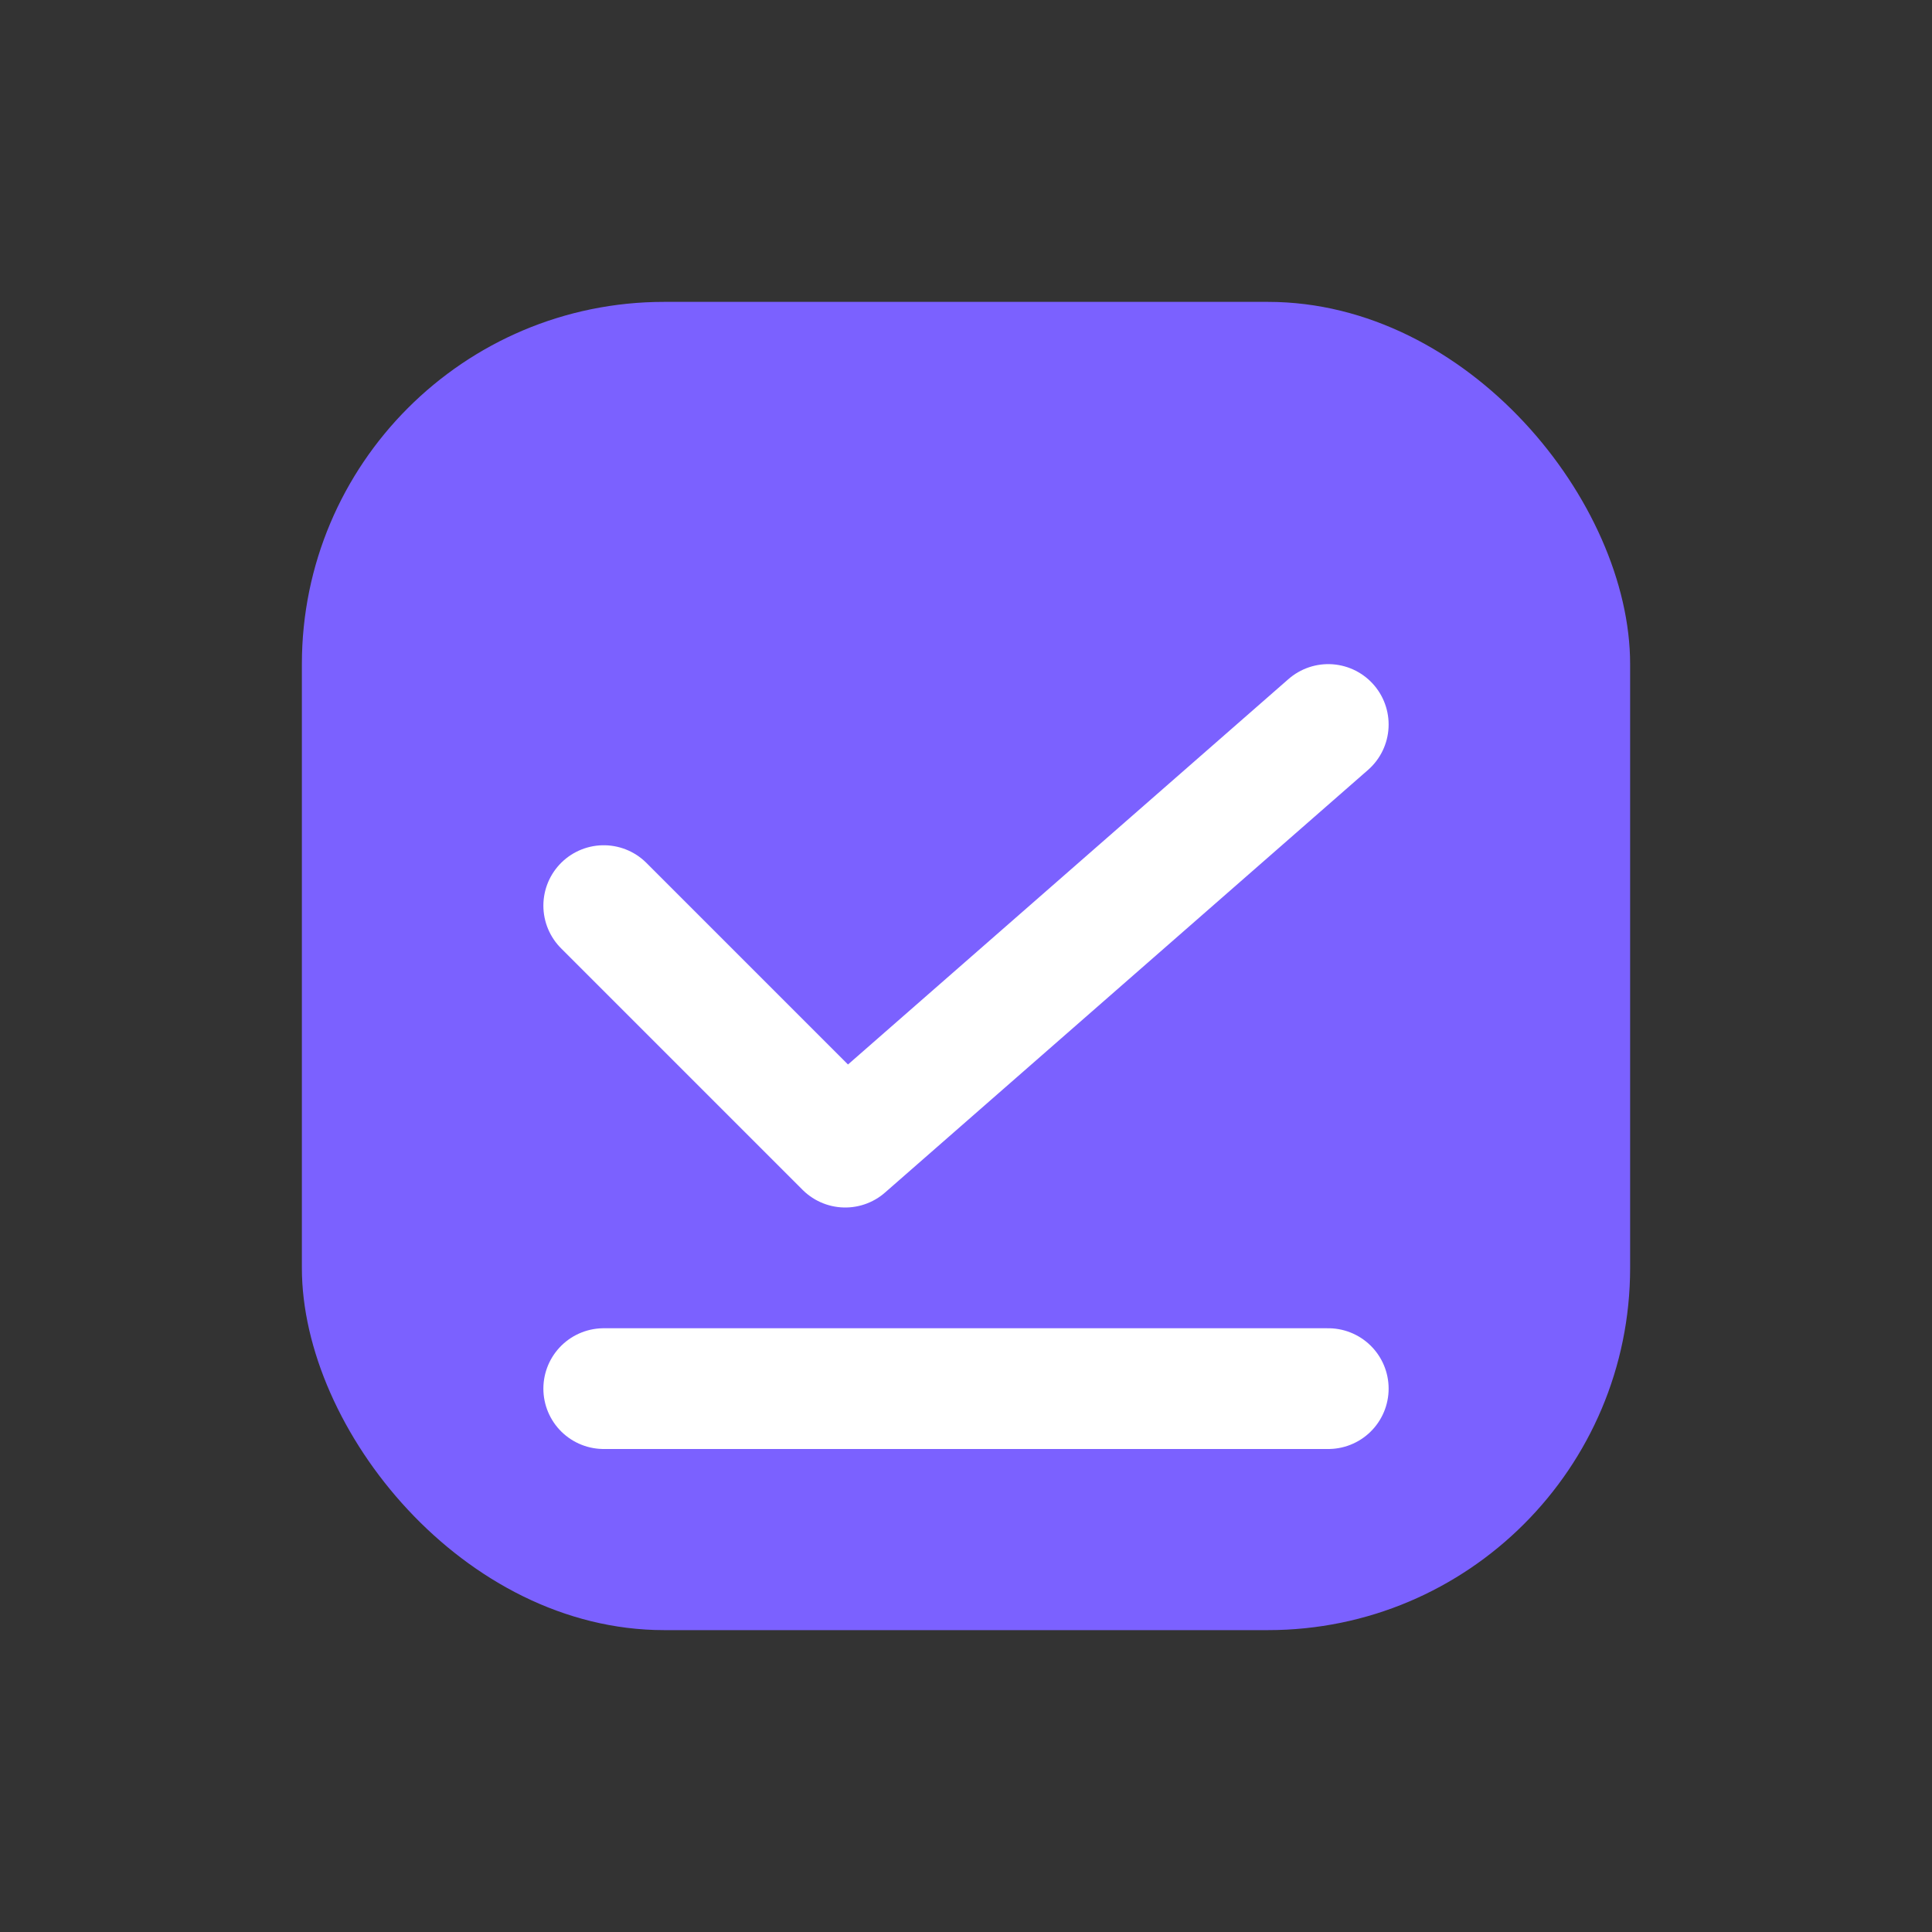 <svg xmlns="http://www.w3.org/2000/svg" viewBox="0 0 64 64">
  <rect x="0" y="0" width="64" height="64" fill="#333333" stroke="none"/>
  <g id="base" fill="#7B61FF"><rect x="10" y="10" width="44" height="44" rx="12"/></g>
  <g id="details" fill="#FFFFFF" stroke="#FFFFFF">
  <polyline points="20,30 28,38 44,24" stroke-width="4" fill="none" stroke-linecap="round" stroke-linejoin="round"/>
  <line x1="20" y1="46" x2="44" y2="46" stroke-width="4" stroke-linecap="round"/>
</g>
</svg>